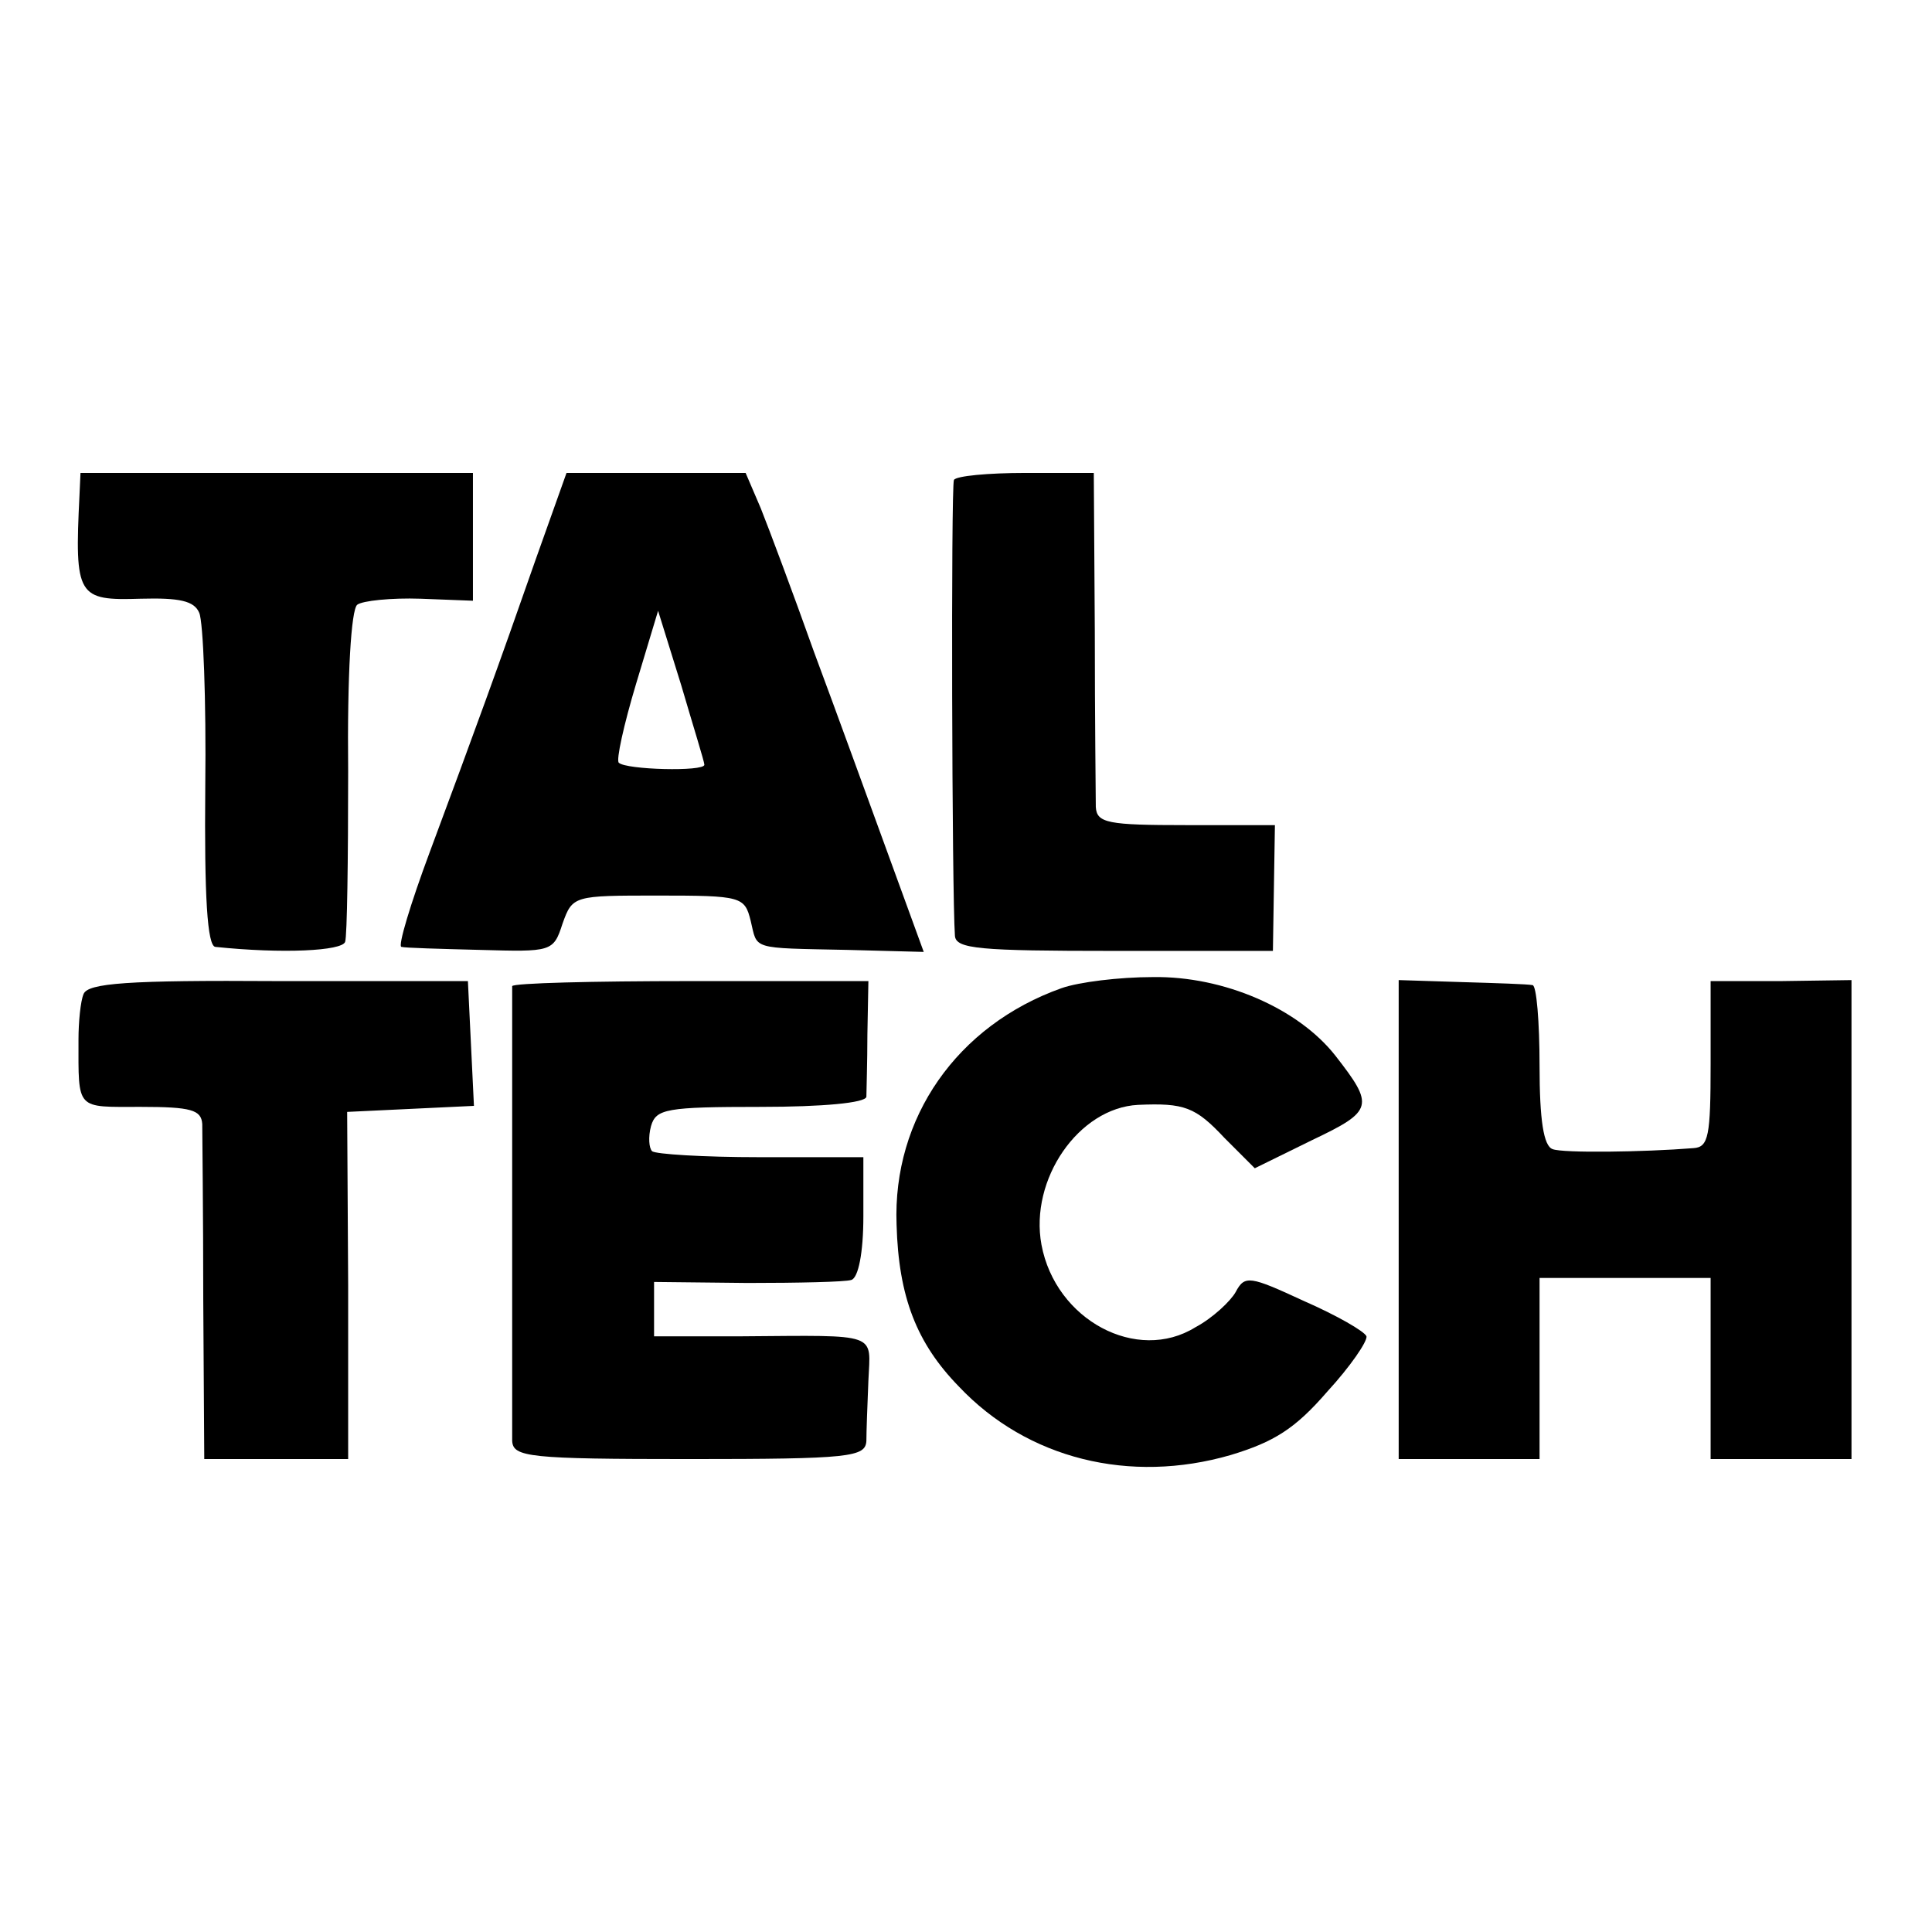 <?xml version="1.0" standalone="no"?>
<!DOCTYPE svg PUBLIC "-//W3C//DTD SVG 20010904//EN"
 "http://www.w3.org/TR/2001/REC-SVG-20010904/DTD/svg10.dtd">
<svg version="1.0" xmlns="http://www.w3.org/2000/svg"
 width="192pt" height="192pt" viewBox="0 0 192 192"
 preserveAspectRatio="xMidYMid meet">
<g transform="translate(0,192) scale(0.1,-0.1)"
fill="#000000" stroke="none">
<path d="M79 1428 c-5 -101 -2 -105 61 -103 38 1 53 -2 58 -14 4 -9 7 -87 6
-173 -1 -109 2 -158 10 -159 67 -7 126 -4 129 5 2 6 3 82 3 169 -1 97 3 161 9
166 5 4 34 7 63 6 l52 -2 0 64 0 63 -195 0 -195 0 -1 -22z"/>
<path d="M532 1363 c-37 -106 -60 -169 -105 -290 -19 -51 -32 -94 -28 -94 3
-1 38 -2 78 -3 71 -2 73 -2 82 26 10 28 11 28 95 28 83 0 86 -1 92 -25 7 -29
-1 -27 96 -29 l76 -2 -35 96 c-19 52 -52 143 -74 202 -21 59 -45 123 -53 143
l-15 35 -89 0 -89 0 -31 -87z m168 -203 c0 -7 -78 -5 -85 2 -3 2 5 38 17 78
l22 73 23 -74 c12 -41 23 -76 23 -79z"/>
<path d="M948 1443 c-3 -7 -2 -412 1 -453 1 -13 24 -15 158 -15 l158 0 1 63 1
62 -88 0 c-78 0 -89 2 -90 18 0 9 -1 88 -1 175 l-1 157 -68 0 c-37 0 -69 -3
-71 -7z"/>
<path d="M83 932 c-3 -7 -5 -28 -5 -45 0 -71 -3 -67 62 -67 50 0 60 -3 61 -17
0 -10 1 -89 1 -175 l1 -158 72 0 71 0 0 173 -1 172 63 3 63 3 -3 62 -3 62
-189 0 c-149 1 -189 -2 -193 -13z"/>
<path d="M509 940 c0 -6 0 -428 0 -452 1 -16 16 -18 176 -18 160 0 175 2 176
18 0 9 1 36 2 60 2 48 12 45 -125 44 l-88 0 0 27 0 27 93 -1 c50 0 97 1 103 3
7 2 12 27 12 63 l0 59 -103 0 c-56 0 -104 3 -107 6 -3 3 -4 14 -1 25 5 17 15
19 109 19 62 0 104 4 105 10 0 6 1 34 1 62 l1 53 -177 0 c-97 0 -176 -2 -177
-5z"/>
<path d="M1055 938 c-104 -37 -168 -129 -164 -235 2 -72 20 -118 62 -161 68
-72 170 -97 270 -68 43 13 64 26 96 63 23 25 40 50 39 55 -2 5 -30 21 -62 35
-54 25 -59 26 -68 9 -5 -9 -23 -26 -40 -35 -58 -36 -139 7 -153 82 -12 65 37
136 96 139 46 2 57 -2 86 -33 l30 -30 57 28 c61 29 62 34 23 84 -37 47 -111
79 -181 78 -34 0 -74 -5 -91 -11z"/>
<path d="M1390 708 l0 -238 70 0 70 0 0 90 0 90 85 0 85 0 0 -90 0 -90 70 0
70 0 0 238 0 238 -70 -1 -70 0 0 -82 c0 -72 -2 -83 -17 -84 -50 -4 -130 -5
-140 -1 -9 3 -13 29 -13 83 0 43 -3 80 -7 80 -5 1 -36 2 -70 3 l-63 2 0 -238z"/>
</g>
</svg>
